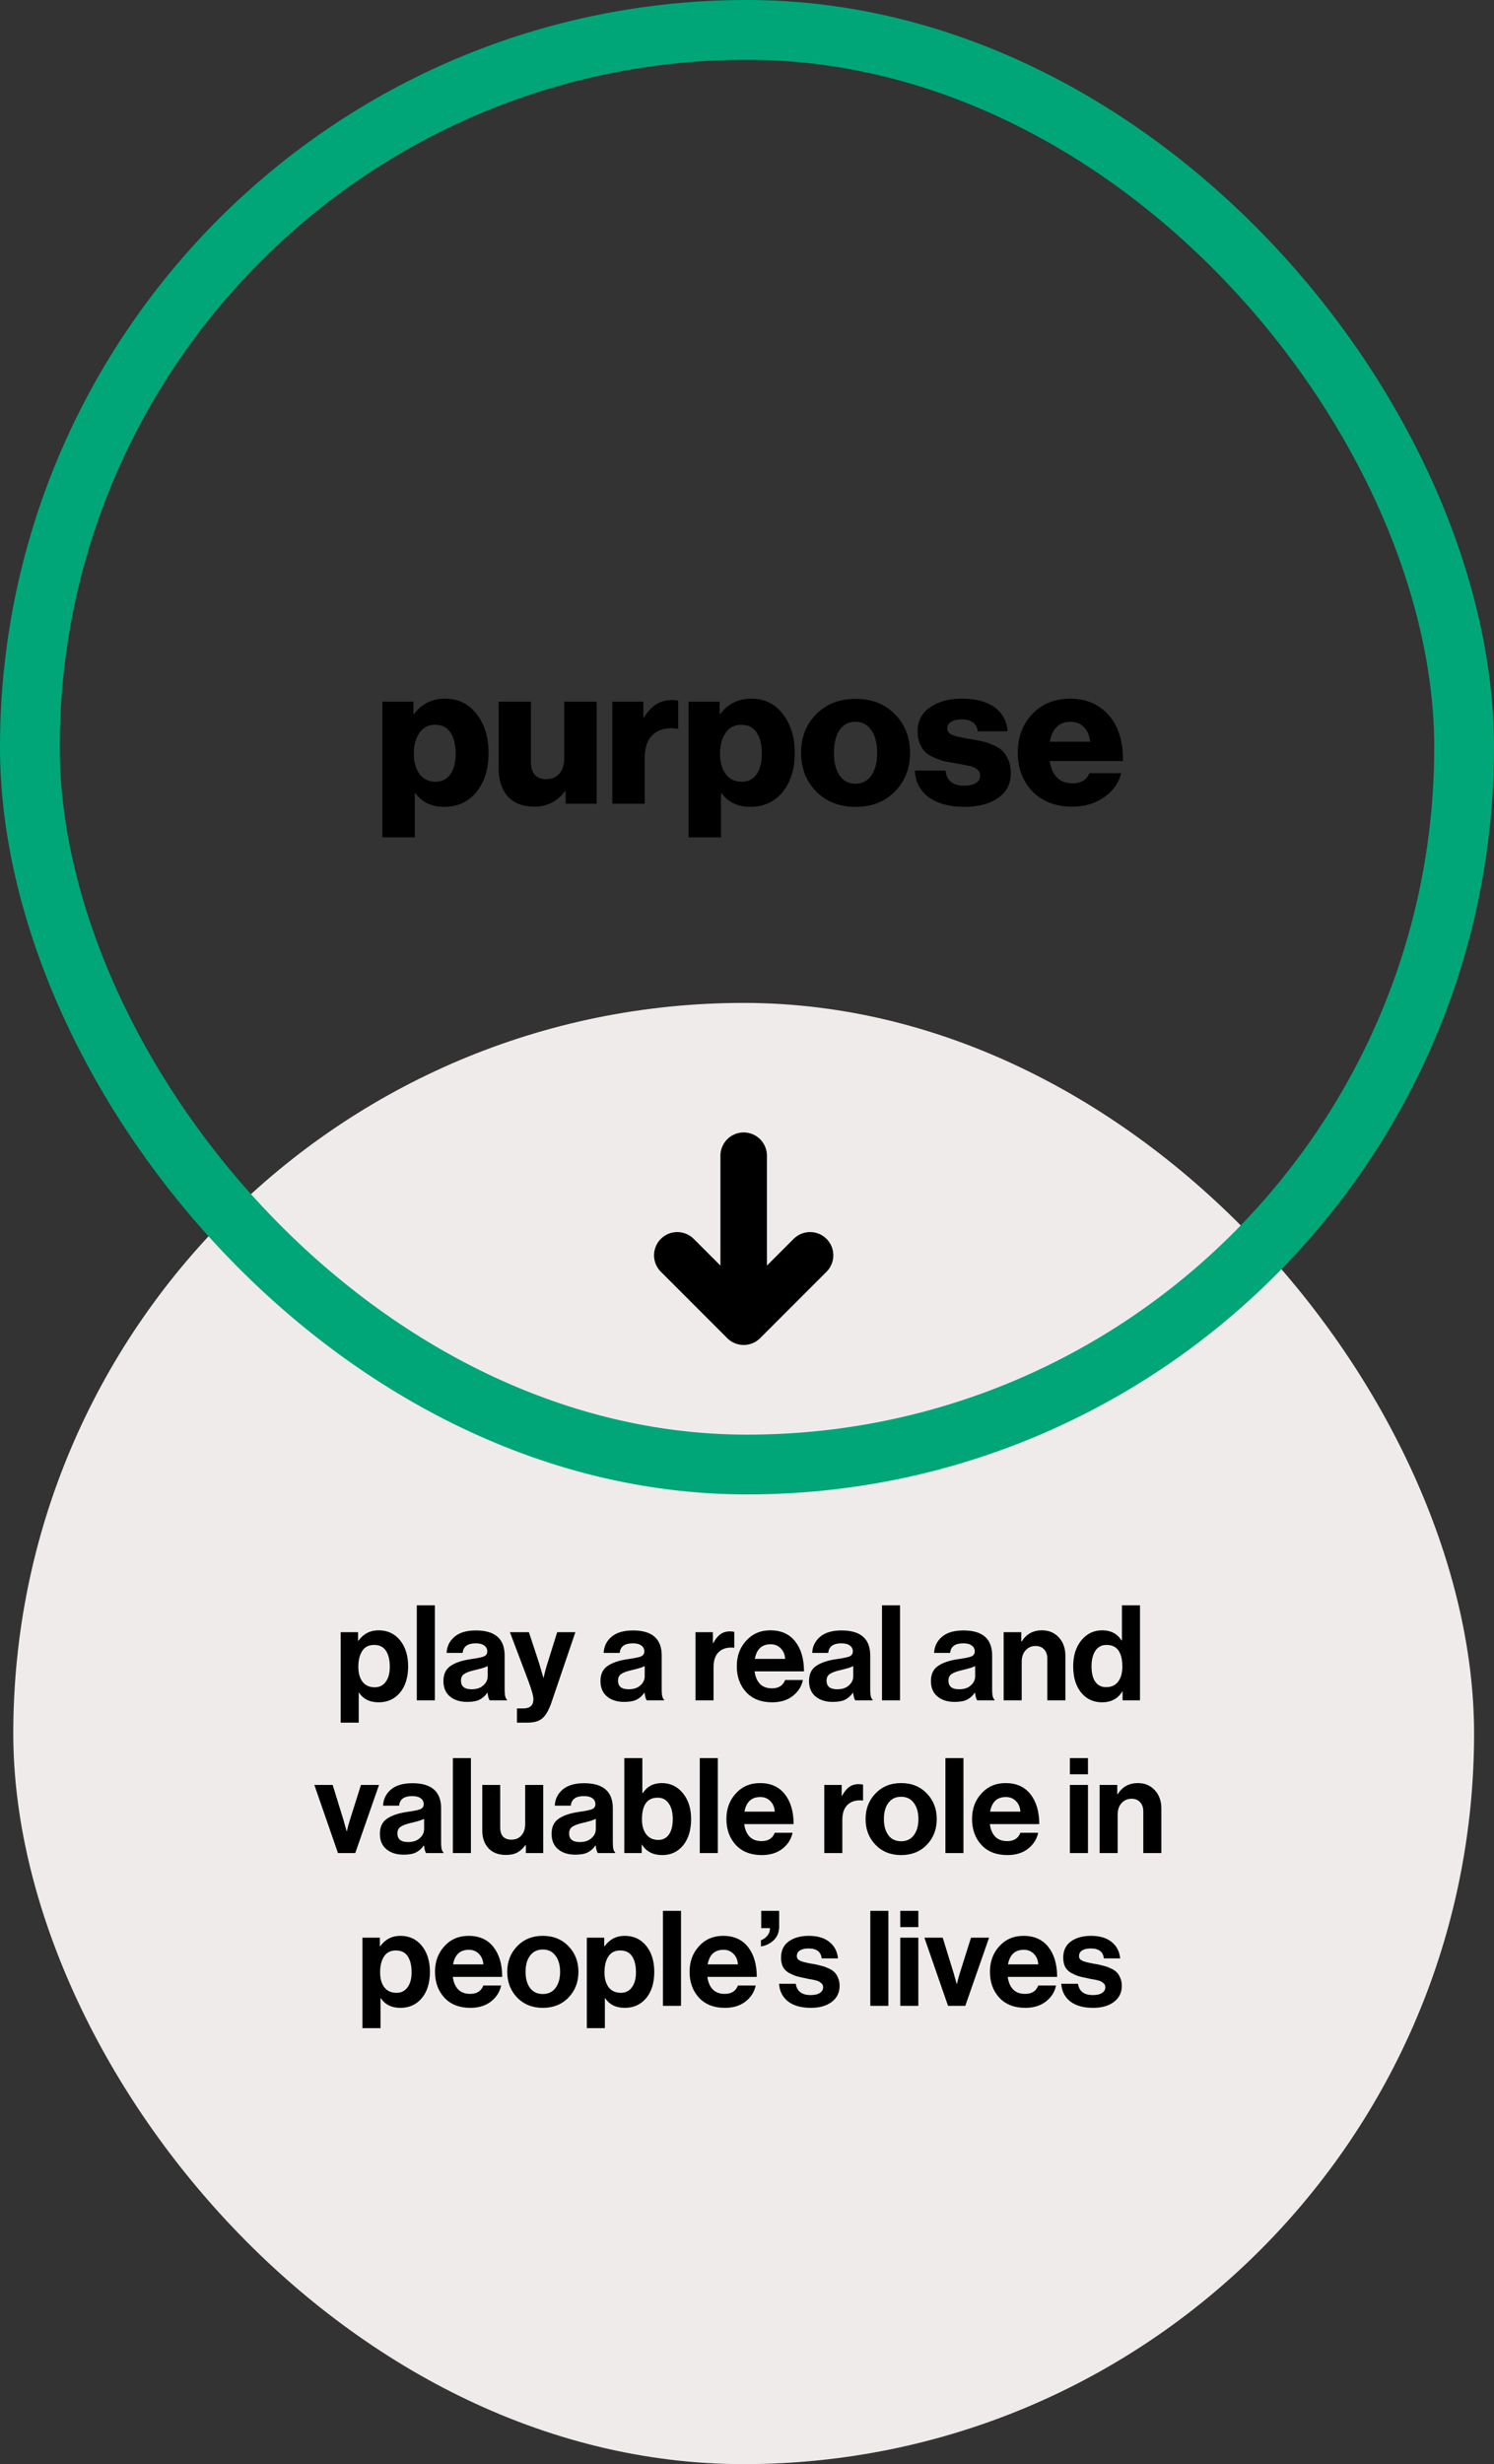 <svg width="225" height="371" viewBox="0 0 225 371" fill="none" xmlns="http://www.w3.org/2000/svg">
<rect x="0" y="0" width="225" height="371" fill="#333333" stroke="none"/>
<rect x="2" y="151" width="220" height="220" rx="110" fill="#F0EBEB"/>
<path d="M51.306 259.36V245.74H53.926V247.02H53.986C54.746 245.98 55.752 245.46 57.006 245.46C58.352 245.46 59.432 245.96 60.246 246.96C61.059 247.96 61.466 249.267 61.466 250.88C61.466 252.533 61.059 253.853 60.246 254.84C59.432 255.813 58.359 256.3 57.026 256.3C55.692 256.3 54.706 255.813 54.066 254.84H54.026V259.36H51.306ZM56.446 254.04C57.139 254.04 57.686 253.767 58.086 253.22C58.499 252.673 58.706 251.92 58.706 250.96C58.706 249.933 58.512 249.127 58.126 248.54C57.739 247.953 57.146 247.66 56.346 247.66C55.532 247.66 54.932 247.967 54.546 248.58C54.159 249.18 53.966 249.973 53.966 250.96C53.966 251.907 54.179 252.66 54.606 253.22C55.032 253.767 55.646 254.04 56.446 254.04ZM62.772 256V241.7H65.492V256H62.772ZM73.742 256C73.609 255.827 73.502 255.447 73.422 254.86H73.382C73.089 255.3 72.716 255.64 72.262 255.88C71.809 256.12 71.176 256.24 70.362 256.24C69.282 256.24 68.416 255.967 67.762 255.42C67.109 254.873 66.782 254.1 66.782 253.1C66.782 252.06 67.142 251.3 67.862 250.82C68.582 250.327 69.596 249.987 70.902 249.8C71.862 249.667 72.516 249.533 72.862 249.4C73.209 249.253 73.382 249 73.382 248.64C73.382 248.267 73.236 247.973 72.942 247.76C72.649 247.533 72.222 247.42 71.662 247.42C70.422 247.42 69.762 247.9 69.682 248.86H67.262C67.302 247.887 67.696 247.08 68.442 246.44C69.189 245.8 70.269 245.48 71.682 245.48C74.562 245.48 76.002 246.74 76.002 249.26V254.48C76.002 255.253 76.122 255.727 76.362 255.9V256H73.742ZM71.022 254.34C71.769 254.34 72.356 254.147 72.782 253.76C73.222 253.373 73.442 252.913 73.442 252.38V250.84C73.149 251.013 72.516 251.213 71.542 251.44C70.769 251.613 70.222 251.813 69.902 252.04C69.582 252.253 69.422 252.587 69.422 253.04C69.422 253.907 69.956 254.34 71.022 254.34ZM77.854 259.36V257.22H78.814C79.827 257.22 80.334 256.753 80.334 255.82C80.334 255.367 80.074 254.44 79.554 253.04L76.794 245.74H79.654L81.174 250.36L81.834 252.6H81.874C82.061 251.733 82.261 250.987 82.474 250.36L83.914 245.74H86.654L83.074 256.26C82.674 257.433 82.221 258.24 81.714 258.68C81.221 259.133 80.467 259.36 79.454 259.36H77.854ZM97.395 256C97.261 255.827 97.155 255.447 97.075 254.86H97.035C96.741 255.3 96.368 255.64 95.915 255.88C95.461 256.12 94.828 256.24 94.015 256.24C92.935 256.24 92.068 255.967 91.415 255.42C90.761 254.873 90.435 254.1 90.435 253.1C90.435 252.06 90.795 251.3 91.515 250.82C92.235 250.327 93.248 249.987 94.555 249.8C95.515 249.667 96.168 249.533 96.515 249.4C96.861 249.253 97.035 249 97.035 248.64C97.035 248.267 96.888 247.973 96.595 247.76C96.301 247.533 95.875 247.42 95.315 247.42C94.075 247.42 93.415 247.9 93.335 248.86H90.915C90.955 247.887 91.348 247.08 92.095 246.44C92.841 245.8 93.921 245.48 95.335 245.48C98.215 245.48 99.655 246.74 99.655 249.26V254.48C99.655 255.253 99.775 255.727 100.015 255.9V256H97.395ZM94.675 254.34C95.421 254.34 96.008 254.147 96.435 253.76C96.875 253.373 97.095 252.913 97.095 252.38V250.84C96.801 251.013 96.168 251.213 95.195 251.44C94.421 251.613 93.875 251.813 93.555 252.04C93.235 252.253 93.075 252.587 93.075 253.04C93.075 253.907 93.608 254.34 94.675 254.34ZM107.363 245.74V247.38H107.423C107.743 246.78 108.097 246.34 108.483 246.06C108.87 245.767 109.357 245.62 109.943 245.62C110.223 245.62 110.437 245.647 110.583 245.7V248.08H110.523C109.603 247.987 108.863 248.187 108.303 248.68C107.743 249.173 107.463 249.947 107.463 251V256H104.743V245.74H107.363ZM116.282 256.3C114.629 256.3 113.329 255.793 112.382 254.78C111.435 253.753 110.962 252.447 110.962 250.86C110.962 249.327 111.435 248.047 112.382 247.02C113.329 245.98 114.542 245.46 116.022 245.46C117.635 245.46 118.882 246.02 119.762 247.14C120.642 248.26 121.082 249.76 121.082 251.64H113.642C113.749 252.453 114.022 253.087 114.462 253.54C114.902 253.98 115.502 254.2 116.262 254.2C117.262 254.2 117.922 253.78 118.242 252.94H120.922C120.722 253.9 120.215 254.7 119.402 255.34C118.589 255.98 117.549 256.3 116.282 256.3ZM116.062 247.56C114.742 247.56 113.949 248.293 113.682 249.76H118.242C118.202 249.107 117.982 248.58 117.582 248.18C117.182 247.767 116.675 247.56 116.062 247.56ZM128.801 256C128.668 255.827 128.561 255.447 128.481 254.86H128.441C128.148 255.3 127.774 255.64 127.321 255.88C126.868 256.12 126.234 256.24 125.421 256.24C124.341 256.24 123.474 255.967 122.821 255.42C122.168 254.873 121.841 254.1 121.841 253.1C121.841 252.06 122.201 251.3 122.921 250.82C123.641 250.327 124.654 249.987 125.961 249.8C126.921 249.667 127.574 249.533 127.921 249.4C128.268 249.253 128.441 249 128.441 248.64C128.441 248.267 128.294 247.973 128.001 247.76C127.708 247.533 127.281 247.42 126.721 247.42C125.481 247.42 124.821 247.9 124.741 248.86H122.321C122.361 247.887 122.754 247.08 123.501 246.44C124.248 245.8 125.328 245.48 126.741 245.48C129.621 245.48 131.061 246.74 131.061 249.26V254.48C131.061 255.253 131.181 255.727 131.421 255.9V256H128.801ZM126.081 254.34C126.828 254.34 127.414 254.147 127.841 253.76C128.281 253.373 128.501 252.913 128.501 252.38V250.84C128.208 251.013 127.574 251.213 126.601 251.44C125.828 251.613 125.281 251.813 124.961 252.04C124.641 252.253 124.481 252.587 124.481 253.04C124.481 253.907 125.014 254.34 126.081 254.34ZM132.83 256V241.7H135.55V256H132.83ZM147.16 256C147.027 255.827 146.92 255.447 146.84 254.86H146.8C146.507 255.3 146.134 255.64 145.68 255.88C145.227 256.12 144.594 256.24 143.78 256.24C142.7 256.24 141.834 255.967 141.18 255.42C140.527 254.873 140.2 254.1 140.2 253.1C140.2 252.06 140.56 251.3 141.28 250.82C142 250.327 143.014 249.987 144.32 249.8C145.28 249.667 145.934 249.533 146.28 249.4C146.627 249.253 146.8 249 146.8 248.64C146.8 248.267 146.654 247.973 146.36 247.76C146.067 247.533 145.64 247.42 145.08 247.42C143.84 247.42 143.18 247.9 143.1 248.86H140.68C140.72 247.887 141.114 247.08 141.86 246.44C142.607 245.8 143.687 245.48 145.1 245.48C147.98 245.48 149.42 246.74 149.42 249.26V254.48C149.42 255.253 149.54 255.727 149.78 255.9V256H147.16ZM144.44 254.34C145.187 254.34 145.774 254.147 146.2 253.76C146.64 253.373 146.86 252.913 146.86 252.38V250.84C146.567 251.013 145.934 251.213 144.96 251.44C144.187 251.613 143.64 251.813 143.32 252.04C143 252.253 142.84 252.587 142.84 253.04C142.84 253.907 143.374 254.34 144.44 254.34ZM153.81 245.74V247.14H153.87C154.576 246.02 155.59 245.46 156.91 245.46C157.963 245.46 158.816 245.82 159.47 246.54C160.123 247.247 160.45 248.167 160.45 249.3V256H157.73V249.7C157.73 249.14 157.57 248.687 157.25 248.34C156.943 247.993 156.51 247.82 155.95 247.82C155.35 247.82 154.85 248.04 154.45 248.48C154.063 248.92 153.87 249.487 153.87 250.18V256H151.15V245.74H153.81ZM165.966 256.3C164.673 256.3 163.626 255.813 162.826 254.84C162.026 253.853 161.626 252.533 161.626 250.88C161.626 249.28 162.033 247.98 162.846 246.98C163.673 245.967 164.726 245.46 166.006 245.46C167.286 245.46 168.253 245.967 168.906 246.98H168.966V241.7H171.686V256H169.066V254.66H169.026C168.359 255.753 167.339 256.3 165.966 256.3ZM166.566 254.02C167.366 254.02 167.973 253.747 168.386 253.2C168.813 252.653 169.026 251.9 169.026 250.94C169.026 248.753 168.233 247.66 166.646 247.66C165.913 247.66 165.353 247.953 164.966 248.54C164.579 249.127 164.386 249.907 164.386 250.88C164.386 251.88 164.573 252.653 164.946 253.2C165.333 253.747 165.873 254.02 166.566 254.02ZM50.901 279L47.341 268.74H50.101L51.741 274.06L52.201 275.7H52.241C52.334 275.26 52.481 274.713 52.681 274.06L54.361 268.74H57.081L53.501 279H50.901ZM64.172 279C64.039 278.827 63.932 278.447 63.852 277.86H63.812C63.519 278.3 63.145 278.64 62.692 278.88C62.239 279.12 61.605 279.24 60.792 279.24C59.712 279.24 58.845 278.967 58.192 278.42C57.539 277.873 57.212 277.1 57.212 276.1C57.212 275.06 57.572 274.3 58.292 273.82C59.012 273.327 60.025 272.987 61.332 272.8C62.292 272.667 62.945 272.533 63.292 272.4C63.639 272.253 63.812 272 63.812 271.64C63.812 271.267 63.665 270.973 63.372 270.76C63.079 270.533 62.652 270.42 62.092 270.42C60.852 270.42 60.192 270.9 60.112 271.86H57.692C57.732 270.887 58.125 270.08 58.872 269.44C59.619 268.8 60.699 268.48 62.112 268.48C64.992 268.48 66.432 269.74 66.432 272.26V277.48C66.432 278.253 66.552 278.727 66.792 278.9V279H64.172ZM61.452 277.34C62.199 277.34 62.785 277.147 63.212 276.76C63.652 276.373 63.872 275.913 63.872 275.38V273.84C63.579 274.013 62.945 274.213 61.972 274.44C61.199 274.613 60.652 274.813 60.332 275.04C60.012 275.253 59.852 275.587 59.852 276.04C59.852 276.907 60.385 277.34 61.452 277.34ZM68.201 279V264.7H70.921V279H68.201ZM81.812 279H79.192V277.8H79.132C78.759 278.307 78.345 278.68 77.892 278.92C77.452 279.16 76.885 279.28 76.192 279.28C75.072 279.28 74.199 278.947 73.572 278.28C72.945 277.613 72.632 276.713 72.632 275.58V268.74H75.332V275.12C75.332 276.36 75.899 276.98 77.032 276.98C77.659 276.98 78.159 276.767 78.532 276.34C78.905 275.913 79.092 275.353 79.092 274.66V268.74H81.812V279ZM90.031 279C89.898 278.827 89.791 278.447 89.711 277.86H89.671C89.378 278.3 89.005 278.64 88.551 278.88C88.098 279.12 87.465 279.24 86.651 279.24C85.571 279.24 84.705 278.967 84.051 278.42C83.398 277.873 83.071 277.1 83.071 276.1C83.071 275.06 83.431 274.3 84.151 273.82C84.871 273.327 85.885 272.987 87.191 272.8C88.151 272.667 88.805 272.533 89.151 272.4C89.498 272.253 89.671 272 89.671 271.64C89.671 271.267 89.525 270.973 89.231 270.76C88.938 270.533 88.511 270.42 87.951 270.42C86.711 270.42 86.051 270.9 85.971 271.86H83.551C83.591 270.887 83.985 270.08 84.731 269.44C85.478 268.8 86.558 268.48 87.971 268.48C90.851 268.48 92.291 269.74 92.291 272.26V277.48C92.291 278.253 92.411 278.727 92.651 278.9V279H90.031ZM87.311 277.34C88.058 277.34 88.645 277.147 89.071 276.76C89.511 276.373 89.731 275.913 89.731 275.38V273.84C89.438 274.013 88.805 274.213 87.831 274.44C87.058 274.613 86.511 274.813 86.191 275.04C85.871 275.253 85.711 275.587 85.711 276.04C85.711 276.907 86.245 277.34 87.311 277.34ZM99.741 279.3C98.354 279.3 97.334 278.773 96.681 277.72H96.641V279H94.021V264.7H96.741V269.98H96.801C97.454 268.967 98.407 268.46 99.661 268.46C100.954 268.46 102.014 268.967 102.841 269.98C103.667 270.98 104.081 272.28 104.081 273.88C104.081 275.533 103.681 276.853 102.881 277.84C102.081 278.813 101.034 279.3 99.741 279.3ZM99.141 277.02C99.834 277.02 100.367 276.747 100.741 276.2C101.127 275.653 101.321 274.88 101.321 273.88C101.321 272.893 101.121 272.113 100.721 271.54C100.334 270.953 99.774 270.66 99.041 270.66C97.467 270.66 96.681 271.753 96.681 273.94C96.681 274.887 96.901 275.64 97.341 276.2C97.781 276.747 98.381 277.02 99.141 277.02ZM105.389 279V264.7H108.109V279H105.389ZM114.72 279.3C113.066 279.3 111.766 278.793 110.82 277.78C109.873 276.753 109.4 275.447 109.4 273.86C109.4 272.327 109.873 271.047 110.82 270.02C111.766 268.98 112.98 268.46 114.46 268.46C116.073 268.46 117.32 269.02 118.2 270.14C119.08 271.26 119.52 272.76 119.52 274.64H112.08C112.186 275.453 112.46 276.087 112.9 276.54C113.34 276.98 113.94 277.2 114.7 277.2C115.7 277.2 116.36 276.78 116.68 275.94H119.36C119.16 276.9 118.653 277.7 117.84 278.34C117.026 278.98 115.986 279.3 114.72 279.3ZM114.5 270.56C113.18 270.56 112.386 271.293 112.12 272.76H116.68C116.64 272.107 116.42 271.58 116.02 271.18C115.62 270.767 115.113 270.56 114.5 270.56ZM126.758 268.74V270.38H126.818C127.138 269.78 127.491 269.34 127.878 269.06C128.264 268.767 128.751 268.62 129.338 268.62C129.618 268.62 129.831 268.647 129.978 268.7V271.08H129.918C128.998 270.987 128.258 271.187 127.698 271.68C127.138 272.173 126.858 272.947 126.858 274V279H124.138V268.74H126.758ZM139.577 277.76C138.577 278.787 137.29 279.3 135.717 279.3C134.143 279.3 132.857 278.787 131.857 277.76C130.857 276.72 130.357 275.427 130.357 273.88C130.357 272.333 130.857 271.047 131.857 270.02C132.857 268.98 134.143 268.46 135.717 268.46C137.29 268.46 138.577 268.98 139.577 270.02C140.577 271.047 141.077 272.333 141.077 273.88C141.077 275.427 140.577 276.72 139.577 277.76ZM135.717 277.22C136.53 277.22 137.163 276.92 137.617 276.32C138.083 275.707 138.317 274.893 138.317 273.88C138.317 272.867 138.083 272.053 137.617 271.44C137.163 270.827 136.53 270.52 135.717 270.52C134.89 270.52 134.25 270.827 133.797 271.44C133.343 272.04 133.117 272.853 133.117 273.88C133.117 274.893 133.343 275.707 133.797 276.32C134.25 276.92 134.89 277.22 135.717 277.22ZM142.381 279V264.7H145.101V279H142.381ZM151.712 279.3C150.058 279.3 148.758 278.793 147.812 277.78C146.865 276.753 146.392 275.447 146.392 273.86C146.392 272.327 146.865 271.047 147.812 270.02C148.758 268.98 149.972 268.46 151.452 268.46C153.065 268.46 154.312 269.02 155.192 270.14C156.072 271.26 156.512 272.76 156.512 274.64H149.072C149.178 275.453 149.452 276.087 149.892 276.54C150.332 276.98 150.932 277.2 151.692 277.2C152.692 277.2 153.352 276.78 153.672 275.94H156.352C156.152 276.9 155.645 277.7 154.832 278.34C154.018 278.98 152.978 279.3 151.712 279.3ZM151.492 270.56C150.172 270.56 149.378 271.293 149.112 272.76H153.672C153.632 272.107 153.412 271.58 153.012 271.18C152.612 270.767 152.105 270.56 151.492 270.56ZM161.13 279V268.74H163.85V279H161.13ZM161.13 267.14V264.7H163.85V267.14H161.13ZM168.263 268.74V270.14H168.323C169.029 269.02 170.043 268.46 171.363 268.46C172.416 268.46 173.269 268.82 173.923 269.54C174.576 270.247 174.903 271.167 174.903 272.3V279H172.183V272.7C172.183 272.14 172.023 271.687 171.703 271.34C171.396 270.993 170.963 270.82 170.403 270.82C169.803 270.82 169.303 271.04 168.903 271.48C168.516 271.92 168.323 272.487 168.323 273.18V279H165.603V268.74H168.263ZM54.587 305.36V291.74H57.207V293.02H57.267C58.027 291.98 59.034 291.46 60.287 291.46C61.634 291.46 62.714 291.96 63.527 292.96C64.34 293.96 64.747 295.267 64.747 296.88C64.747 298.533 64.34 299.853 63.527 300.84C62.714 301.813 61.64 302.3 60.307 302.3C58.974 302.3 57.987 301.813 57.347 300.84H57.307V305.36H54.587ZM59.727 300.04C60.42 300.04 60.967 299.767 61.367 299.22C61.78 298.673 61.987 297.92 61.987 296.96C61.987 295.933 61.794 295.127 61.407 294.54C61.02 293.953 60.427 293.66 59.627 293.66C58.814 293.66 58.214 293.967 57.827 294.58C57.44 295.18 57.247 295.973 57.247 296.96C57.247 297.907 57.46 298.66 57.887 299.22C58.314 299.767 58.927 300.04 59.727 300.04ZM70.833 302.3C69.18 302.3 67.879 301.793 66.933 300.78C65.986 299.753 65.513 298.447 65.513 296.86C65.513 295.327 65.986 294.047 66.933 293.02C67.879 291.98 69.093 291.46 70.573 291.46C72.186 291.46 73.433 292.02 74.313 293.14C75.193 294.26 75.633 295.76 75.633 297.64H68.193C68.299 298.453 68.573 299.087 69.013 299.54C69.453 299.98 70.053 300.2 70.813 300.2C71.813 300.2 72.473 299.78 72.793 298.94H75.473C75.273 299.9 74.766 300.7 73.953 301.34C73.139 301.98 72.1 302.3 70.833 302.3ZM70.613 293.56C69.293 293.56 68.499 294.293 68.233 295.76H72.793C72.753 295.107 72.533 294.58 72.133 294.18C71.733 293.767 71.226 293.56 70.613 293.56ZM85.612 300.76C84.612 301.787 83.325 302.3 81.752 302.3C80.178 302.3 78.892 301.787 77.892 300.76C76.892 299.72 76.392 298.427 76.392 296.88C76.392 295.333 76.892 294.047 77.892 293.02C78.892 291.98 80.178 291.46 81.752 291.46C83.325 291.46 84.612 291.98 85.612 293.02C86.612 294.047 87.112 295.333 87.112 296.88C87.112 298.427 86.612 299.72 85.612 300.76ZM81.752 300.22C82.565 300.22 83.198 299.92 83.652 299.32C84.118 298.707 84.352 297.893 84.352 296.88C84.352 295.867 84.118 295.053 83.652 294.44C83.198 293.827 82.565 293.52 81.752 293.52C80.925 293.52 80.285 293.827 79.832 294.44C79.378 295.04 79.152 295.853 79.152 296.88C79.152 297.893 79.378 298.707 79.832 299.32C80.285 299.92 80.925 300.22 81.752 300.22ZM88.376 305.36V291.74H90.996V293.02H91.056C91.816 291.98 92.823 291.46 94.076 291.46C95.423 291.46 96.503 291.96 97.316 292.96C98.129 293.96 98.536 295.267 98.536 296.88C98.536 298.533 98.129 299.853 97.316 300.84C96.503 301.813 95.429 302.3 94.096 302.3C92.763 302.3 91.776 301.813 91.136 300.84H91.096V305.36H88.376ZM93.516 300.04C94.209 300.04 94.756 299.767 95.156 299.22C95.569 298.673 95.776 297.92 95.776 296.96C95.776 295.933 95.583 295.127 95.196 294.54C94.809 293.953 94.216 293.66 93.416 293.66C92.603 293.66 92.003 293.967 91.616 294.58C91.229 295.18 91.036 295.973 91.036 296.96C91.036 297.907 91.249 298.66 91.676 299.22C92.103 299.767 92.716 300.04 93.516 300.04ZM99.842 302V287.7H102.562V302H99.842ZM109.173 302.3C107.519 302.3 106.219 301.793 105.273 300.78C104.326 299.753 103.853 298.447 103.853 296.86C103.853 295.327 104.326 294.047 105.273 293.02C106.219 291.98 107.433 291.46 108.913 291.46C110.526 291.46 111.773 292.02 112.653 293.14C113.533 294.26 113.973 295.76 113.973 297.64H106.533C106.639 298.453 106.913 299.087 107.353 299.54C107.793 299.98 108.393 300.2 109.153 300.2C110.153 300.2 110.813 299.78 111.133 298.94H113.813C113.613 299.9 113.106 300.7 112.293 301.34C111.479 301.98 110.439 302.3 109.173 302.3ZM108.953 293.56C107.633 293.56 106.839 294.293 106.573 295.76H111.133C111.093 295.107 110.873 294.58 110.473 294.18C110.073 293.767 109.566 293.56 108.953 293.56ZM114.601 293.06V292.12C114.961 292 115.274 291.78 115.541 291.46C115.821 291.14 115.961 290.753 115.961 290.3H114.641V287.7H117.341V290.06C117.341 290.913 117.068 291.6 116.521 292.12C115.988 292.627 115.348 292.94 114.601 293.06ZM122.126 302.3C120.659 302.3 119.513 301.98 118.686 301.34C117.859 300.687 117.406 299.8 117.326 298.68H119.846C120.019 299.813 120.766 300.38 122.086 300.38C122.686 300.38 123.146 300.273 123.466 300.06C123.799 299.847 123.966 299.56 123.966 299.2C123.966 299.067 123.939 298.947 123.886 298.84C123.846 298.733 123.766 298.64 123.646 298.56C123.539 298.467 123.439 298.393 123.346 298.34C123.266 298.287 123.119 298.233 122.906 298.18C122.693 298.127 122.526 298.087 122.406 298.06C122.299 298.033 122.106 298 121.826 297.96C121.559 297.907 121.373 297.867 121.266 297.84C120.706 297.733 120.246 297.627 119.886 297.52C119.539 297.4 119.173 297.233 118.786 297.02C118.399 296.793 118.106 296.493 117.906 296.12C117.719 295.733 117.626 295.273 117.626 294.74C117.626 293.673 118.013 292.86 118.786 292.3C119.573 291.74 120.579 291.46 121.806 291.46C123.126 291.46 124.159 291.767 124.906 292.38C125.666 292.98 126.099 293.807 126.206 294.86H123.746C123.639 293.86 122.979 293.36 121.766 293.36C121.219 293.36 120.786 293.46 120.466 293.66C120.159 293.86 120.006 294.14 120.006 294.5C120.006 294.62 120.026 294.733 120.066 294.84C120.119 294.933 120.199 295.02 120.306 295.1C120.426 295.167 120.539 295.227 120.646 295.28C120.753 295.32 120.906 295.367 121.106 295.42C121.306 295.46 121.479 295.5 121.626 295.54C121.773 295.567 121.973 295.607 122.226 295.66C122.479 295.7 122.679 295.733 122.826 295.76C123.253 295.853 123.599 295.94 123.866 296.02C124.146 296.087 124.466 296.207 124.826 296.38C125.186 296.54 125.466 296.727 125.666 296.94C125.879 297.14 126.059 297.42 126.206 297.78C126.366 298.127 126.446 298.533 126.446 299C126.446 300.013 126.046 300.82 125.246 301.42C124.459 302.007 123.419 302.3 122.126 302.3ZM131.072 302V287.7H133.792V302H131.072ZM135.583 302V291.74H138.303V302H135.583ZM135.583 290.14V287.7H138.303V290.14H135.583ZM142.776 302L139.216 291.74H141.976L143.616 297.06L144.076 298.7H144.116C144.209 298.26 144.356 297.713 144.556 297.06L146.236 291.74H148.956L145.376 302H142.776ZM154.407 302.3C152.754 302.3 151.454 301.793 150.507 300.78C149.56 299.753 149.087 298.447 149.087 296.86C149.087 295.327 149.56 294.047 150.507 293.02C151.454 291.98 152.667 291.46 154.147 291.46C155.76 291.46 157.007 292.02 157.887 293.14C158.767 294.26 159.207 295.76 159.207 297.64H151.767C151.874 298.453 152.147 299.087 152.587 299.54C153.027 299.98 153.627 300.2 154.387 300.2C155.387 300.2 156.047 299.78 156.367 298.94H159.047C158.847 299.9 158.34 300.7 157.527 301.34C156.714 301.98 155.674 302.3 154.407 302.3ZM154.187 293.56C152.867 293.56 152.074 294.293 151.807 295.76H156.367C156.327 295.107 156.107 294.58 155.707 294.18C155.307 293.767 154.8 293.56 154.187 293.56ZM164.626 302.3C163.159 302.3 162.013 301.98 161.186 301.34C160.359 300.687 159.906 299.8 159.826 298.68H162.346C162.519 299.813 163.266 300.38 164.586 300.38C165.186 300.38 165.646 300.273 165.966 300.06C166.299 299.847 166.466 299.56 166.466 299.2C166.466 299.067 166.439 298.947 166.386 298.84C166.346 298.733 166.266 298.64 166.146 298.56C166.039 298.467 165.939 298.393 165.846 298.34C165.766 298.287 165.619 298.233 165.406 298.18C165.193 298.127 165.026 298.087 164.906 298.06C164.799 298.033 164.606 298 164.326 297.96C164.059 297.907 163.873 297.867 163.766 297.84C163.206 297.733 162.746 297.627 162.386 297.52C162.039 297.4 161.673 297.233 161.286 297.02C160.899 296.793 160.606 296.493 160.406 296.12C160.219 295.733 160.126 295.273 160.126 294.74C160.126 293.673 160.513 292.86 161.286 292.3C162.073 291.74 163.079 291.46 164.306 291.46C165.626 291.46 166.659 291.767 167.406 292.38C168.166 292.98 168.599 293.807 168.706 294.86H166.246C166.139 293.86 165.479 293.36 164.266 293.36C163.719 293.36 163.286 293.46 162.966 293.66C162.659 293.86 162.506 294.14 162.506 294.5C162.506 294.62 162.526 294.733 162.566 294.84C162.619 294.933 162.699 295.02 162.806 295.1C162.926 295.167 163.039 295.227 163.146 295.28C163.253 295.32 163.406 295.367 163.606 295.42C163.806 295.46 163.979 295.5 164.126 295.54C164.273 295.567 164.473 295.607 164.726 295.66C164.979 295.7 165.179 295.733 165.326 295.76C165.753 295.853 166.099 295.94 166.366 296.02C166.646 296.087 166.966 296.207 167.326 296.38C167.686 296.54 167.966 296.727 168.166 296.94C168.379 297.14 168.559 297.42 168.706 297.78C168.866 298.127 168.946 298.533 168.946 299C168.946 300.013 168.546 300.82 167.746 301.42C166.959 302.007 165.919 302.3 164.626 302.3Z" fill="black"/>
<rect x="4.5" y="4.5" width="216" height="216" rx="108" stroke="#00A678" stroke-width="9"/>
<path d="M57.583 126.07V105.64H62.263V107.5H62.353C63.533 105.96 65.083 105.19 67.003 105.19C69.003 105.19 70.593 105.96 71.773 107.5C72.973 109.02 73.573 110.96 73.573 113.32C73.573 115.8 72.963 117.78 71.743 119.26C70.523 120.74 68.903 121.48 66.883 121.48C65.003 121.48 63.553 120.79 62.533 119.41H62.473V126.07H57.583ZM65.623 117.7C66.563 117.7 67.293 117.33 67.813 116.59C68.353 115.83 68.623 114.8 68.623 113.5C68.623 112.14 68.363 111.07 67.843 110.29C67.323 109.51 66.553 109.12 65.533 109.12C64.513 109.12 63.723 109.53 63.163 110.35C62.603 111.15 62.323 112.2 62.323 113.5C62.323 114.76 62.613 115.78 63.193 116.56C63.773 117.32 64.583 117.7 65.623 117.7ZM80.5 121.45C78.76 121.45 77.42 120.94 76.48 119.92C75.56 118.88 75.1 117.48 75.1 115.72V105.64H79.96V114.7C79.96 116.44 80.73 117.31 82.27 117.31C83.11 117.31 83.77 117.03 84.25 116.47C84.73 115.89 84.97 115.14 84.97 114.22V105.64H89.86V121H85.18V119.11H85.09C83.93 120.67 82.4 121.45 80.5 121.45ZM92.212 121V105.64H96.892V108.04H96.982C98.022 106.28 99.422 105.4 101.182 105.4C101.642 105.4 101.962 105.44 102.142 105.52V109.72H102.022C100.502 109.5 99.302 109.77 98.422 110.53C97.542 111.27 97.102 112.46 97.102 114.1V121H92.212ZM103.696 126.07V105.64H108.376V107.5H108.466C109.646 105.96 111.196 105.19 113.116 105.19C115.116 105.19 116.706 105.96 117.886 107.5C119.086 109.02 119.686 110.96 119.686 113.32C119.686 115.8 119.076 117.78 117.856 119.26C116.636 120.74 115.016 121.48 112.996 121.48C111.116 121.48 109.666 120.79 108.646 119.41H108.586V126.07H103.696ZM111.736 117.7C112.676 117.7 113.406 117.33 113.926 116.59C114.466 115.83 114.736 114.8 114.736 113.5C114.736 112.14 114.476 111.07 113.956 110.29C113.436 109.51 112.666 109.12 111.646 109.12C110.626 109.12 109.836 109.53 109.276 110.35C108.716 111.15 108.436 112.2 108.436 113.5C108.436 114.76 108.726 115.78 109.306 116.56C109.886 117.32 110.696 117.7 111.736 117.7ZM126.433 116.74C126.993 117.58 127.793 118 128.833 118C129.873 118 130.673 117.58 131.233 116.74C131.813 115.9 132.103 114.77 132.103 113.35C132.103 111.93 131.813 110.8 131.233 109.96C130.673 109.1 129.873 108.67 128.833 108.67C127.793 108.67 126.993 109.09 126.433 109.93C125.873 110.77 125.593 111.91 125.593 113.35C125.593 114.77 125.873 115.9 126.433 116.74ZM134.773 119.17C133.273 120.71 131.303 121.48 128.863 121.48C126.423 121.48 124.443 120.71 122.923 119.17C121.403 117.63 120.643 115.69 120.643 113.35C120.643 111.01 121.403 109.07 122.923 107.53C124.443 105.99 126.423 105.22 128.863 105.22C131.303 105.22 133.273 105.99 134.773 107.53C136.293 109.07 137.053 111.01 137.053 113.35C137.053 115.69 136.293 117.63 134.773 119.17ZM145.246 121.48C143.006 121.48 141.216 121 139.876 120.04C138.556 119.06 137.856 117.72 137.776 116.02H142.396C142.576 117.54 143.516 118.3 145.216 118.3C145.956 118.3 146.536 118.17 146.956 117.91C147.396 117.63 147.616 117.25 147.616 116.77C147.616 116.61 147.596 116.47 147.556 116.35C147.516 116.23 147.446 116.12 147.346 116.02C147.246 115.92 147.146 115.83 147.046 115.75C146.966 115.67 146.836 115.6 146.656 115.54C146.476 115.46 146.316 115.4 146.176 115.36C146.056 115.32 145.866 115.28 145.606 115.24C145.366 115.18 145.176 115.14 145.036 115.12C144.896 115.08 144.676 115.04 144.376 115C144.076 114.94 143.856 114.9 143.716 114.88C143.076 114.78 142.536 114.68 142.096 114.58C141.656 114.46 141.166 114.28 140.626 114.04C140.106 113.8 139.676 113.53 139.336 113.23C139.016 112.91 138.746 112.49 138.526 111.97C138.306 111.43 138.196 110.81 138.196 110.11C138.196 108.55 138.826 107.34 140.086 106.48C141.346 105.62 142.926 105.19 144.826 105.19C146.966 105.19 148.626 105.63 149.806 106.51C150.986 107.37 151.636 108.57 151.756 110.11H147.256C147.096 108.91 146.276 108.31 144.796 108.31C144.156 108.31 143.636 108.43 143.236 108.67C142.856 108.91 142.666 109.26 142.666 109.72C142.666 109.84 142.686 109.95 142.726 110.05C142.766 110.15 142.826 110.24 142.906 110.32C143.006 110.4 143.096 110.47 143.176 110.53C143.276 110.59 143.406 110.65 143.566 110.71C143.726 110.77 143.866 110.82 143.986 110.86C144.126 110.9 144.306 110.94 144.526 110.98C144.766 111.02 144.956 111.06 145.096 111.1C145.256 111.12 145.466 111.16 145.726 111.22C145.986 111.26 146.196 111.29 146.356 111.31C147.036 111.43 147.596 111.54 148.036 111.64C148.476 111.74 148.986 111.92 149.566 112.18C150.166 112.42 150.636 112.71 150.976 113.05C151.316 113.37 151.606 113.82 151.846 114.4C152.106 114.96 152.236 115.62 152.236 116.38C152.236 118.02 151.586 119.28 150.286 120.16C149.006 121.04 147.326 121.48 145.246 121.48ZM161.47 121.45C158.99 121.45 157 120.69 155.5 119.17C154.02 117.63 153.28 115.67 153.28 113.29C153.28 110.97 154.01 109.04 155.47 107.5C156.95 105.96 158.85 105.19 161.17 105.19C163.27 105.19 165.02 105.83 166.42 107.11C168.26 108.79 169.16 111.28 169.12 114.58H158.08C158.24 115.64 158.61 116.47 159.19 117.07C159.77 117.65 160.55 117.94 161.53 117.94C162.79 117.94 163.64 117.43 164.08 116.41H168.85C168.49 117.89 167.63 119.1 166.27 120.04C164.93 120.98 163.33 121.45 161.47 121.45ZM158.11 111.67H164.17C164.09 110.75 163.78 110.02 163.24 109.48C162.72 108.94 162.06 108.67 161.26 108.67C159.52 108.67 158.47 109.67 158.11 111.67Z" fill="black"/>
<path d="M112 174V199M112 199L122 189M112 199L102 189" stroke="black" stroke-width="7" stroke-linecap="round" stroke-linejoin="round"/>
</svg>
